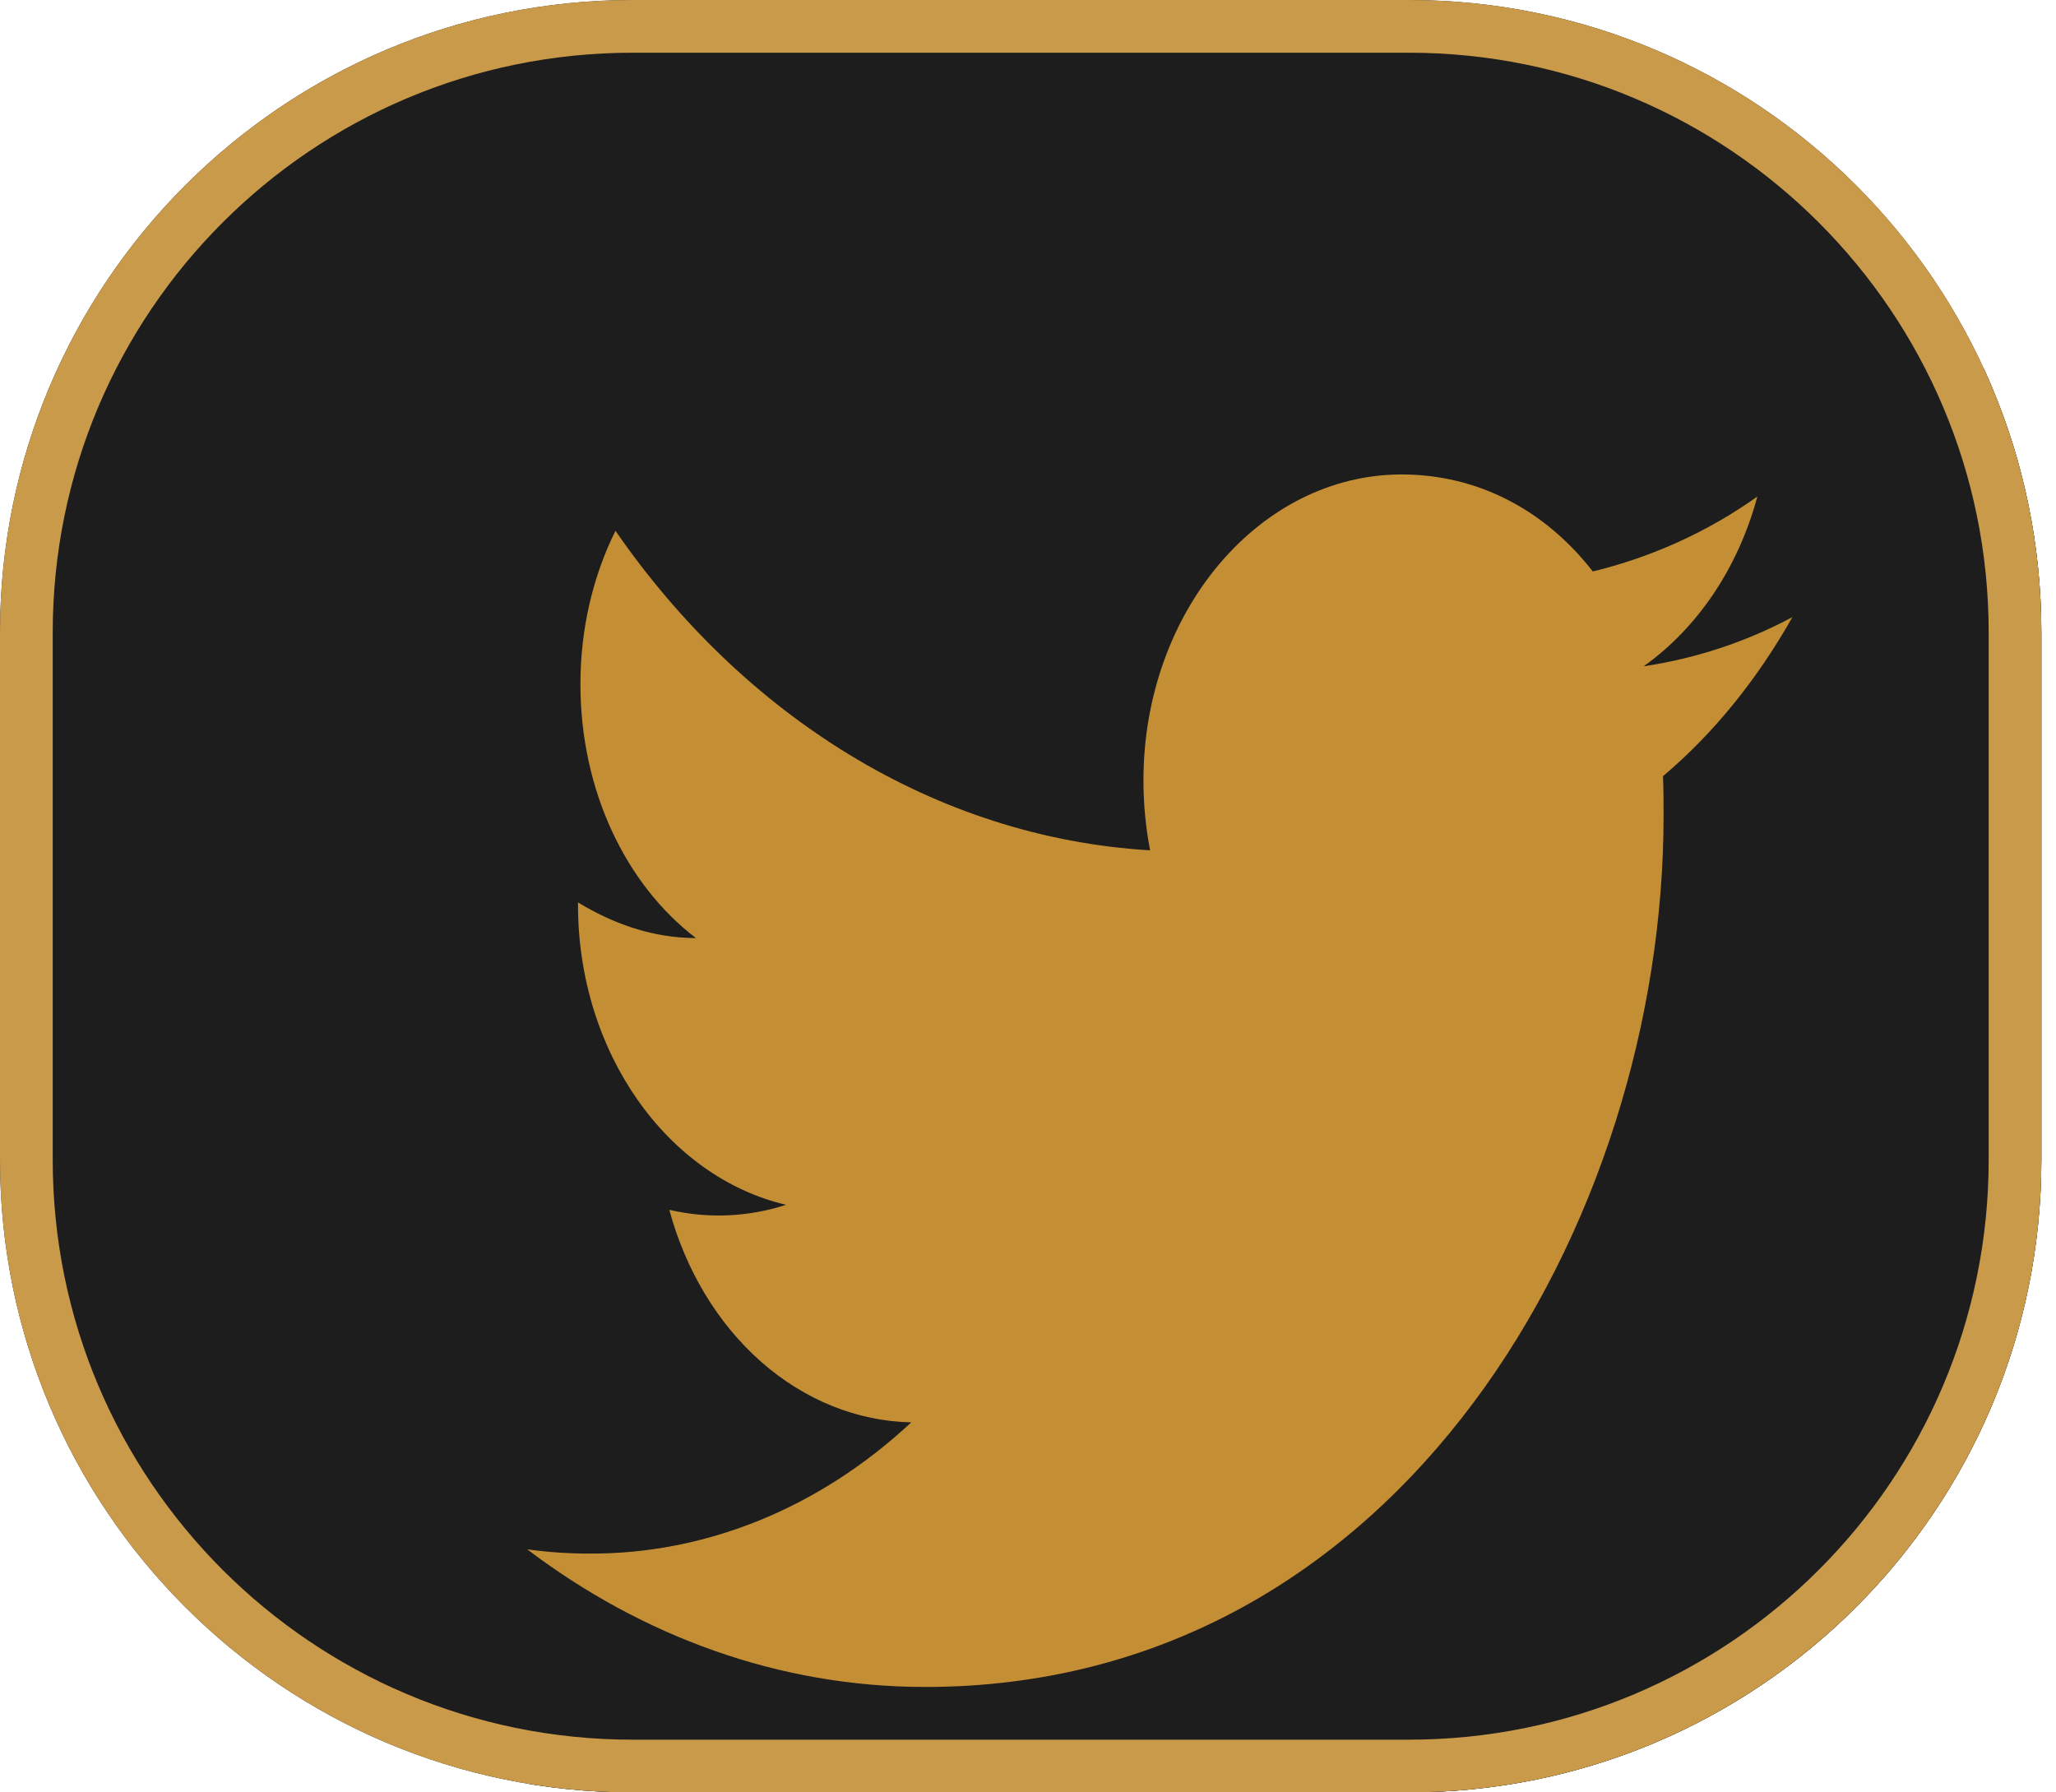 <svg width="39" height="34" viewBox="0 0 39 34" fill="none" xmlns="http://www.w3.org/2000/svg">
<g clip-path="url(#clip0_40_43)">
<path d="M0 12C0 5.373 5.373 0 12 0H26.722C33.35 0 38.722 5.373 38.722 12V22C38.722 28.627 33.35 34 26.722 34H12C5.373 34 0 28.627 0 22V12Z" fill="#1D1D1D"/>
<rect width="31" height="34" transform="translate(10 7)" fill="#1D1D1D"/>
<path d="M34 11.706C33.117 12.179 32.164 12.491 31.178 12.639C32.187 11.922 32.968 10.786 33.335 9.419C32.382 10.096 31.327 10.569 30.214 10.84C29.308 9.676 28.034 9 26.589 9C23.893 9 21.69 11.598 21.69 14.804C21.69 15.264 21.736 15.711 21.816 16.13C17.732 15.886 14.096 13.573 11.675 10.069C11.251 10.921 11.01 11.922 11.01 12.978C11.01 14.993 11.87 16.779 13.201 17.794C12.386 17.794 11.629 17.523 10.964 17.118V17.158C10.964 19.972 12.662 22.326 14.91 22.854C14.188 23.088 13.43 23.12 12.696 22.949C13.008 24.102 13.618 25.111 14.441 25.835C15.264 26.558 16.259 26.959 17.285 26.981C15.545 28.605 13.389 29.483 11.17 29.47C10.78 29.47 10.39 29.443 10 29.389C12.18 31.039 14.773 32 17.549 32C26.589 32 31.556 23.152 31.556 15.481C31.556 15.223 31.556 14.98 31.545 14.723C32.509 13.911 33.335 12.883 34 11.706Z" fill="#C48E35"/>
</g>
<path d="M12 0.5H26.723C33.074 0.5 38.223 5.649 38.223 12V22C38.223 28.351 33.074 33.5 26.723 33.5H12C5.649 33.5 0.5 28.351 0.5 22V12C0.5 5.649 5.649 0.5 12 0.5Z" stroke="#CA9A4B"/>
<defs>
<clipPath id="clip0_40_43">
<path d="M0 12C0 5.373 5.373 0 12 0H26.722C33.35 0 38.722 5.373 38.722 12V22C38.722 28.627 33.35 34 26.722 34H12C5.373 34 0 28.627 0 22V12Z" fill="white"/>
</clipPath>
</defs>
</svg>
